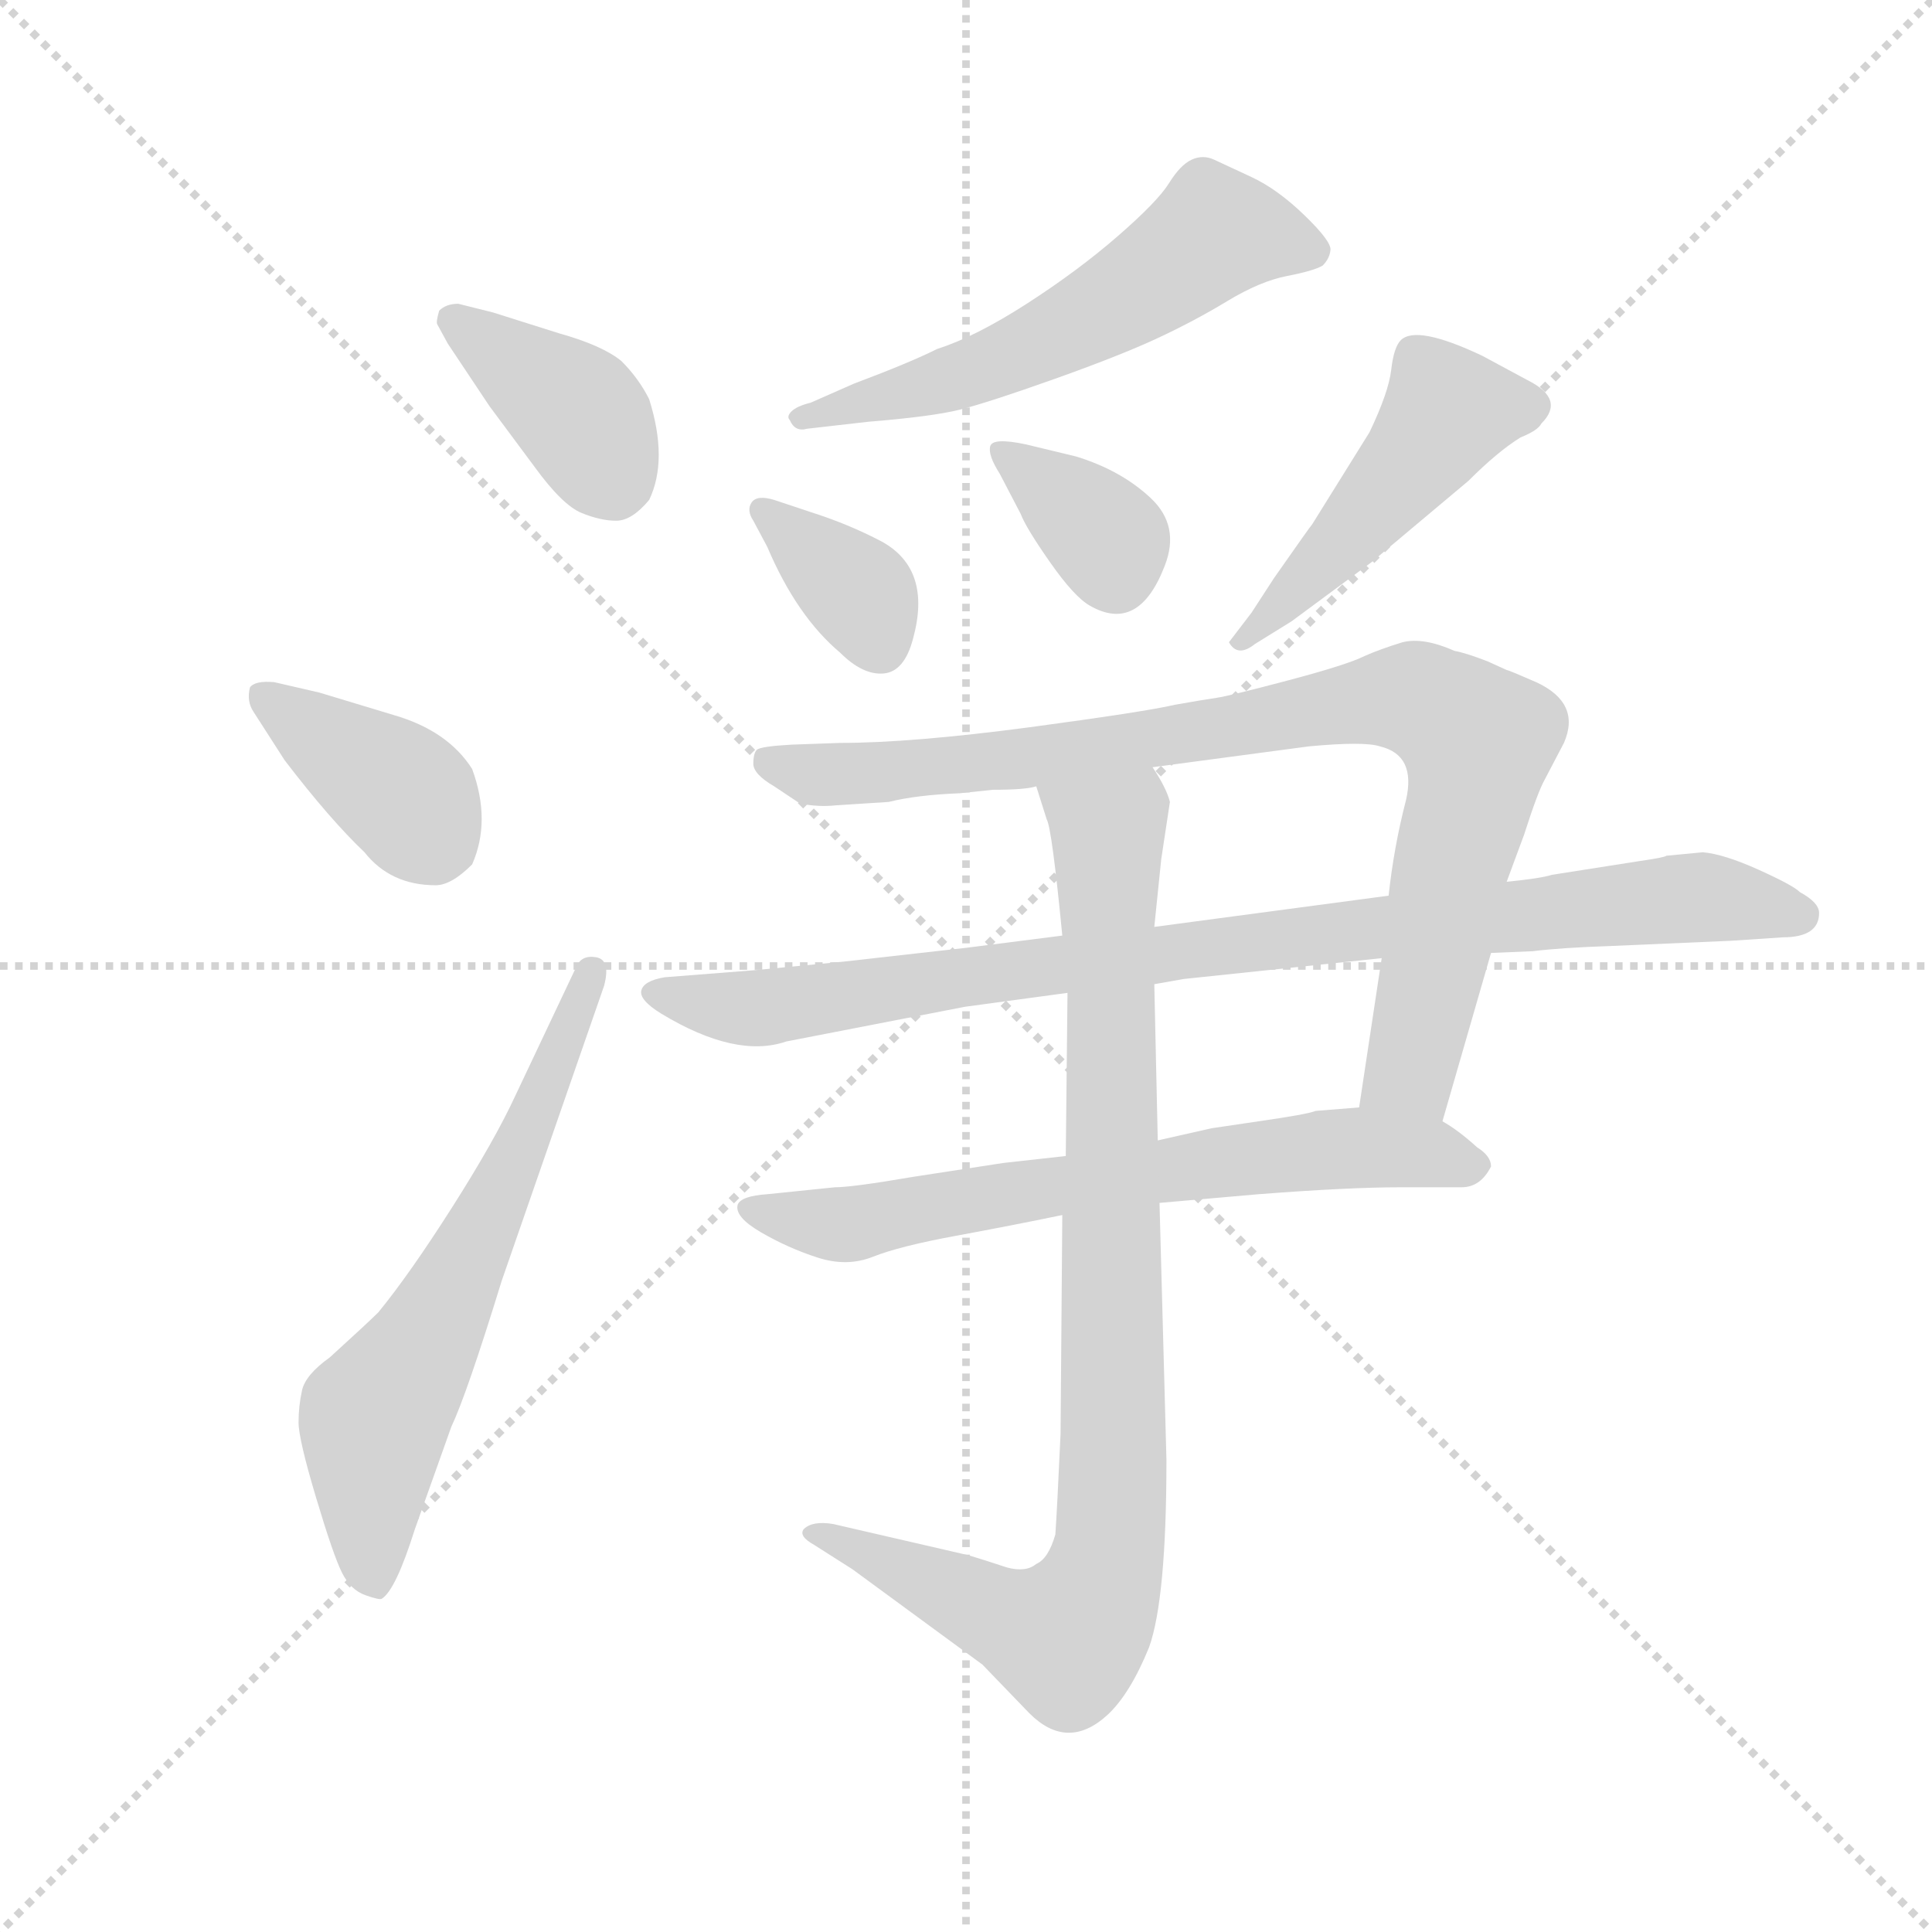 <svg version="1.1" viewBox="0 0 1024 1024" xmlns="http://www.w3.org/2000/svg">
  <g stroke="lightgray" stroke-dasharray="1,1" stroke-width="1" transform="scale(4, 4)">
    <line x1="0" y1="0" x2="256" y2="256"></line>
    <line x1="256" y1="0" x2="0" y2="256"></line>
    <line x1="128" y1="0" x2="128" y2="256"></line>
    <line x1="0" y1="128" x2="256" y2="128"></line>
  </g>
  <g transform="scale(0.92, -0.92) translate(60, -850)">
    <style type="text/css">
      
        @keyframes keyframes0 {
          from {
            stroke: blue;
            stroke-dashoffset: 391;
            stroke-width: 128;
          }
          56% {
            animation-timing-function: step-end;
            stroke: blue;
            stroke-dashoffset: 0;
            stroke-width: 128;
          }
          to {
            stroke: black;
            stroke-width: 1024;
          }
        }
        #make-me-a-hanzi-animation-0 {
          animation: keyframes0 0.568s both;
          animation-delay: 0s;
          animation-timing-function: linear;
        }
      
        @keyframes keyframes1 {
          from {
            stroke: blue;
            stroke-dashoffset: 386;
            stroke-width: 128;
          }
          56% {
            animation-timing-function: step-end;
            stroke: blue;
            stroke-dashoffset: 0;
            stroke-width: 128;
          }
          to {
            stroke: black;
            stroke-width: 1024;
          }
        }
        #make-me-a-hanzi-animation-1 {
          animation: keyframes1 0.564s both;
          animation-delay: 0.568s;
          animation-timing-function: linear;
        }
      
        @keyframes keyframes2 {
          from {
            stroke: blue;
            stroke-dashoffset: 639;
            stroke-width: 128;
          }
          68% {
            animation-timing-function: step-end;
            stroke: blue;
            stroke-dashoffset: 0;
            stroke-width: 128;
          }
          to {
            stroke: black;
            stroke-width: 1024;
          }
        }
        #make-me-a-hanzi-animation-2 {
          animation: keyframes2 0.77s both;
          animation-delay: 1.132s;
          animation-timing-function: linear;
        }
      
        @keyframes keyframes3 {
          from {
            stroke: blue;
            stroke-dashoffset: 577;
            stroke-width: 128;
          }
          65% {
            animation-timing-function: step-end;
            stroke: blue;
            stroke-dashoffset: 0;
            stroke-width: 128;
          }
          to {
            stroke: black;
            stroke-width: 1024;
          }
        }
        #make-me-a-hanzi-animation-3 {
          animation: keyframes3 0.72s both;
          animation-delay: 1.902s;
          animation-timing-function: linear;
        }
      
        @keyframes keyframes4 {
          from {
            stroke: blue;
            stroke-dashoffset: 359;
            stroke-width: 128;
          }
          54% {
            animation-timing-function: step-end;
            stroke: blue;
            stroke-dashoffset: 0;
            stroke-width: 128;
          }
          to {
            stroke: black;
            stroke-width: 1024;
          }
        }
        #make-me-a-hanzi-animation-4 {
          animation: keyframes4 0.542s both;
          animation-delay: 2.622s;
          animation-timing-function: linear;
        }
      
        @keyframes keyframes5 {
          from {
            stroke: blue;
            stroke-dashoffset: 357;
            stroke-width: 128;
          }
          54% {
            animation-timing-function: step-end;
            stroke: blue;
            stroke-dashoffset: 0;
            stroke-width: 128;
          }
          to {
            stroke: black;
            stroke-width: 1024;
          }
        }
        #make-me-a-hanzi-animation-5 {
          animation: keyframes5 0.541s both;
          animation-delay: 3.164s;
          animation-timing-function: linear;
        }
      
        @keyframes keyframes6 {
          from {
            stroke: blue;
            stroke-dashoffset: 479;
            stroke-width: 128;
          }
          61% {
            animation-timing-function: step-end;
            stroke: blue;
            stroke-dashoffset: 0;
            stroke-width: 128;
          }
          to {
            stroke: black;
            stroke-width: 1024;
          }
        }
        #make-me-a-hanzi-animation-6 {
          animation: keyframes6 0.64s both;
          animation-delay: 3.705s;
          animation-timing-function: linear;
        }
      
        @keyframes keyframes7 {
          from {
            stroke: blue;
            stroke-dashoffset: 899;
            stroke-width: 128;
          }
          75% {
            animation-timing-function: step-end;
            stroke: blue;
            stroke-dashoffset: 0;
            stroke-width: 128;
          }
          to {
            stroke: black;
            stroke-width: 1024;
          }
        }
        #make-me-a-hanzi-animation-7 {
          animation: keyframes7 0.982s both;
          animation-delay: 4.344s;
          animation-timing-function: linear;
        }
      
        @keyframes keyframes8 {
          from {
            stroke: blue;
            stroke-dashoffset: 920;
            stroke-width: 128;
          }
          75% {
            animation-timing-function: step-end;
            stroke: blue;
            stroke-dashoffset: 0;
            stroke-width: 128;
          }
          to {
            stroke: black;
            stroke-width: 1024;
          }
        }
        #make-me-a-hanzi-animation-8 {
          animation: keyframes8 0.999s both;
          animation-delay: 5.326s;
          animation-timing-function: linear;
        }
      
        @keyframes keyframes9 {
          from {
            stroke: blue;
            stroke-dashoffset: 679;
            stroke-width: 128;
          }
          69% {
            animation-timing-function: step-end;
            stroke: blue;
            stroke-dashoffset: 0;
            stroke-width: 128;
          }
          to {
            stroke: black;
            stroke-width: 1024;
          }
        }
        #make-me-a-hanzi-animation-9 {
          animation: keyframes9 0.803s both;
          animation-delay: 6.325s;
          animation-timing-function: linear;
        }
      
        @keyframes keyframes10 {
          from {
            stroke: blue;
            stroke-dashoffset: 924;
            stroke-width: 128;
          }
          75% {
            animation-timing-function: step-end;
            stroke: blue;
            stroke-dashoffset: 0;
            stroke-width: 128;
          }
          to {
            stroke: black;
            stroke-width: 1024;
          }
        }
        #make-me-a-hanzi-animation-10 {
          animation: keyframes10 1.002s both;
          animation-delay: 7.127s;
          animation-timing-function: linear;
        }
      
    </style>
    
      <path d="M 204 675 Q 197 675 193 671 Q 191 664 192 663 L 198 652 L 222 616 L 248 581 Q 264 559 275 554.5 Q 286 550 295 550 Q 304 550 314 562 Q 325 585 314 620 Q 308 632 298 642 Q 287 651 262 658 L 224 670 L 204 675 Z" fill="lightgray"></path>
    
      <path d="M 104 412 Q 130 378 150 359 Q 165 340 191 340 Q 200 340 212 352 Q 223 377 212 407 Q 198 429 167 438 L 124 451 L 98 457 Q 87 458 84 454 Q 82 446 86 440 L 104 412 Z" fill="lightgray"></path>
    
      <path d="M 237 219 Q 225 193 200.5 154.5 Q 176 116 158 94 Q 152 88 130 68 Q 116 58 114 49 Q 112 40 112 30.5 Q 112 21 122 -12.5 Q 132 -46 137 -56 Q 142 -66 150.5 -69 Q 159 -72 160 -71 Q 168 -66 179 -31 L 200 28 Q 209 47 229 112 L 288 282 Q 292 297 283.5 298.5 Q 275 300 272 293 L 237 219 Z" fill="lightgray"></path>
    
      <path d="M 440 607 Q 477 610 493 614 Q 509 618 547 631.5 Q 585 645 606.5 655 Q 628 665 647 676.5 Q 666 688 681.5 691 Q 697 694 702 697 Q 706 701 706.5 706 Q 707 711 691.5 726 Q 676 741 661 748 Q 646 755 639.5 758 Q 633 761 626.5 758 Q 620 755 613.5 744.5 Q 607 734 584 714 Q 561 694 531.5 675 Q 502 656 480 649 Q 464 641 432 629 L 407 618 Q 399 616 396 613 Q 393 610 395 608 Q 398 601 405 603 L 440 607 Z" fill="lightgray"></path>
    
      <path d="M 382 535 Q 399 495 424 474 Q 437 461 449 462 Q 461 463 466 482 Q 477 522 448 538 Q 429 548 407 555 L 386 562 Q 376 565 373 560.5 Q 370 556 374 550 L 382 535 Z" fill="lightgray"></path>
    
      <path d="M 531 594 Q 512 598 510.5 593 Q 509 588 516 577 L 528 554 Q 531 546 545 526 Q 559 506 568 501 Q 596 485 611 524 Q 620 547 603 563 Q 586 579 560 587 L 531 594 Z" fill="lightgray"></path>
    
      <path d="M 684 492 L 730 526 L 786 573 Q 803 590 816 598 Q 826 602 828 606 Q 842 620 820 631 L 794 645 Q 756 663 747 654 Q 743 650 741.5 637 Q 740 624 729 601 L 696 548 Q 695 547 674 517 L 661 497 L 648 480 Q 653 471 663 479 L 684 492 Z" fill="lightgray"></path>
    
      <path d="M 771 204 L 799 301 L 808 342 L 818 369 Q 826 394 830 401 L 841 422 Q 851 445 825 457 Q 809 464 808 464 L 797 469 Q 784 474 778 475 Q 760 483 748 480 Q 735 476 726 472 Q 716 467 682 458 Q 648 449 641 448 Q 634 447 617 444 Q 600 440 533 431 Q 465 422 424 422 L 396 421 Q 378 420 376 418 Q 374 416 374 410 Q 374 404 386 397 L 401 387 Q 412 385 421 386 L 452 388 Q 468 392 493 393 L 512 395 Q 531 395 537 397 L 604 408 L 694 420 Q 726 423 735 420 Q 756 415 750 389 Q 743 362 740 334 L 736 298 L 723 212 C 719 182 763 175 771 204 Z" fill="lightgray"></path>
    
      <path d="M 799 301 L 823 302 Q 839 304 868 305 L 937 308 L 967 310 Q 988 310 988 324 Q 988 330 977 336 Q 973 340 953 349 Q 933 358 921 359 L 900 357 Q 899 356 885 354 L 834 346 Q 828 344 808 342 L 740 334 L 605 316 L 552 311 L 497 304 L 426 296 L 374 291 L 323 287 Q 311 285 309.5 279.5 Q 308 274 321 266 Q 364 240 393 250 L 496 270 L 555 278 L 605 283 L 622 286 L 736 298 L 799 301 Z" fill="lightgray"></path>
    
      <path d="M 554 184 L 518 180 L 466 172 Q 431 166 421 166 L 382 162 Q 367 161 365 156 Q 363 149 378.5 140 Q 394 131 411 125.5 Q 428 120 443 126 Q 458 132 490.5 138 Q 523 144 552 150 L 608 157 L 665 162 Q 717 166 747 166 L 782 166 Q 793 166 799 178 Q 799 184 791 189 Q 780 199 771 204 L 723 212 L 698 210 Q 693 208 665 204 L 638 200 L 607 193 L 554 184 Z" fill="lightgray"></path>
    
      <path d="M 555 278 L 554 184 L 552 150 L 551 24 Q 549 -20 548 -34 Q 544 -48 537 -51 Q 531 -56 520 -53 Q 508 -49 498 -46 L 420 -28 Q 408 -26 403 -31 Q 400 -35 409 -40 L 431 -54 L 506 -109 L 533 -137 Q 555 -159 578 -138 Q 591 -126 602 -99 Q 612 -71 612 9 L 608 157 L 607 193 L 605 283 L 605 316 L 609 355 L 614 388 Q 612 396 604 408 C 590 435 528 426 537 397 L 543 378 Q 546 373 552 311 L 555 278 Z" fill="lightgray"></path>
    
    
      <clipPath id="make-me-a-hanzi-clip-0">
        <path d="M 204 675 Q 197 675 193 671 Q 191 664 192 663 L 198 652 L 222 616 L 248 581 Q 264 559 275 554.5 Q 286 550 295 550 Q 304 550 314 562 Q 325 585 314 620 Q 308 632 298 642 Q 287 651 262 658 L 224 670 L 204 675 Z"></path>
      </clipPath>
      <path clip-path="url(#make-me-a-hanzi-clip-0)" d="M 201 666 L 275 610 L 293 572" fill="none" id="make-me-a-hanzi-animation-0" stroke-dasharray="263 526" stroke-linecap="round"></path>
    
      <clipPath id="make-me-a-hanzi-clip-1">
        <path d="M 104 412 Q 130 378 150 359 Q 165 340 191 340 Q 200 340 212 352 Q 223 377 212 407 Q 198 429 167 438 L 124 451 L 98 457 Q 87 458 84 454 Q 82 446 86 440 L 104 412 Z"></path>
      </clipPath>
      <path clip-path="url(#make-me-a-hanzi-clip-1)" d="M 93 448 L 169 396 L 192 366" fill="none" id="make-me-a-hanzi-animation-1" stroke-dasharray="258 516" stroke-linecap="round"></path>
    
      <clipPath id="make-me-a-hanzi-clip-2">
        <path d="M 237 219 Q 225 193 200.5 154.5 Q 176 116 158 94 Q 152 88 130 68 Q 116 58 114 49 Q 112 40 112 30.5 Q 112 21 122 -12.5 Q 132 -46 137 -56 Q 142 -66 150.5 -69 Q 159 -72 160 -71 Q 168 -66 179 -31 L 200 28 Q 209 47 229 112 L 288 282 Q 292 297 283.5 298.5 Q 275 300 272 293 L 237 219 Z"></path>
      </clipPath>
      <path clip-path="url(#make-me-a-hanzi-clip-2)" d="M 157 -63 L 155 31 L 202 109 L 281 290" fill="none" id="make-me-a-hanzi-animation-2" stroke-dasharray="511 1022" stroke-linecap="round"></path>
    
      <clipPath id="make-me-a-hanzi-clip-3">
        <path d="M 440 607 Q 477 610 493 614 Q 509 618 547 631.5 Q 585 645 606.5 655 Q 628 665 647 676.5 Q 666 688 681.5 691 Q 697 694 702 697 Q 706 701 706.5 706 Q 707 711 691.5 726 Q 676 741 661 748 Q 646 755 639.5 758 Q 633 761 626.5 758 Q 620 755 613.5 744.5 Q 607 734 584 714 Q 561 694 531.5 675 Q 502 656 480 649 Q 464 641 432 629 L 407 618 Q 399 616 396 613 Q 393 610 395 608 Q 398 601 405 603 L 440 607 Z"></path>
      </clipPath>
      <path clip-path="url(#make-me-a-hanzi-clip-3)" d="M 696 706 L 640 716 L 588 679 L 516 641 L 402 609" fill="none" id="make-me-a-hanzi-animation-3" stroke-dasharray="449 898" stroke-linecap="round"></path>
    
      <clipPath id="make-me-a-hanzi-clip-4">
        <path d="M 382 535 Q 399 495 424 474 Q 437 461 449 462 Q 461 463 466 482 Q 477 522 448 538 Q 429 548 407 555 L 386 562 Q 376 565 373 560.5 Q 370 556 374 550 L 382 535 Z"></path>
      </clipPath>
      <path clip-path="url(#make-me-a-hanzi-clip-4)" d="M 380 556 L 434 509 L 446 480" fill="none" id="make-me-a-hanzi-animation-4" stroke-dasharray="231 462" stroke-linecap="round"></path>
    
      <clipPath id="make-me-a-hanzi-clip-5">
        <path d="M 531 594 Q 512 598 510.5 593 Q 509 588 516 577 L 528 554 Q 531 546 545 526 Q 559 506 568 501 Q 596 485 611 524 Q 620 547 603 563 Q 586 579 560 587 L 531 594 Z"></path>
      </clipPath>
      <path clip-path="url(#make-me-a-hanzi-clip-5)" d="M 515 590 L 579 538 L 583 520" fill="none" id="make-me-a-hanzi-animation-5" stroke-dasharray="229 458" stroke-linecap="round"></path>
    
      <clipPath id="make-me-a-hanzi-clip-6">
        <path d="M 684 492 L 730 526 L 786 573 Q 803 590 816 598 Q 826 602 828 606 Q 842 620 820 631 L 794 645 Q 756 663 747 654 Q 743 650 741.5 637 Q 740 624 729 601 L 696 548 Q 695 547 674 517 L 661 497 L 648 480 Q 653 471 663 479 L 684 492 Z"></path>
      </clipPath>
      <path clip-path="url(#make-me-a-hanzi-clip-6)" d="M 819 617 L 774 613 L 722 547 L 656 481" fill="none" id="make-me-a-hanzi-animation-6" stroke-dasharray="351 702" stroke-linecap="round"></path>
    
      <clipPath id="make-me-a-hanzi-clip-7">
        <path d="M 771 204 L 799 301 L 808 342 L 818 369 Q 826 394 830 401 L 841 422 Q 851 445 825 457 Q 809 464 808 464 L 797 469 Q 784 474 778 475 Q 760 483 748 480 Q 735 476 726 472 Q 716 467 682 458 Q 648 449 641 448 Q 634 447 617 444 Q 600 440 533 431 Q 465 422 424 422 L 396 421 Q 378 420 376 418 Q 374 416 374 410 Q 374 404 386 397 L 401 387 Q 412 385 421 386 L 452 388 Q 468 392 493 393 L 512 395 Q 531 395 537 397 L 604 408 L 694 420 Q 726 423 735 420 Q 756 415 750 389 Q 743 362 740 334 L 736 298 L 723 212 C 719 182 763 175 771 204 Z"></path>
      </clipPath>
      <path clip-path="url(#make-me-a-hanzi-clip-7)" d="M 381 413 L 408 404 L 444 405 L 554 416 L 741 448 L 773 439 L 791 423 L 789 402 L 753 234 L 730 218" fill="none" id="make-me-a-hanzi-animation-7" stroke-dasharray="771 1542" stroke-linecap="round"></path>
    
      <clipPath id="make-me-a-hanzi-clip-8">
        <path d="M 799 301 L 823 302 Q 839 304 868 305 L 937 308 L 967 310 Q 988 310 988 324 Q 988 330 977 336 Q 973 340 953 349 Q 933 358 921 359 L 900 357 Q 899 356 885 354 L 834 346 Q 828 344 808 342 L 740 334 L 605 316 L 552 311 L 497 304 L 426 296 L 374 291 L 323 287 Q 311 285 309.5 279.5 Q 308 274 321 266 Q 364 240 393 250 L 496 270 L 555 278 L 605 283 L 622 286 L 736 298 L 799 301 Z"></path>
      </clipPath>
      <path clip-path="url(#make-me-a-hanzi-clip-8)" d="M 319 279 L 335 272 L 375 269 L 520 291 L 897 332 L 977 323" fill="none" id="make-me-a-hanzi-animation-8" stroke-dasharray="792 1584" stroke-linecap="round"></path>
    
      <clipPath id="make-me-a-hanzi-clip-9">
        <path d="M 554 184 L 518 180 L 466 172 Q 431 166 421 166 L 382 162 Q 367 161 365 156 Q 363 149 378.5 140 Q 394 131 411 125.5 Q 428 120 443 126 Q 458 132 490.5 138 Q 523 144 552 150 L 608 157 L 665 162 Q 717 166 747 166 L 782 166 Q 793 166 799 178 Q 799 184 791 189 Q 780 199 771 204 L 723 212 L 698 210 Q 693 208 665 204 L 638 200 L 607 193 L 554 184 Z"></path>
      </clipPath>
      <path clip-path="url(#make-me-a-hanzi-clip-9)" d="M 371 154 L 432 145 L 706 188 L 762 186 L 789 179" fill="none" id="make-me-a-hanzi-animation-9" stroke-dasharray="551 1102" stroke-linecap="round"></path>
    
      <clipPath id="make-me-a-hanzi-clip-10">
        <path d="M 555 278 L 554 184 L 552 150 L 551 24 Q 549 -20 548 -34 Q 544 -48 537 -51 Q 531 -56 520 -53 Q 508 -49 498 -46 L 420 -28 Q 408 -26 403 -31 Q 400 -35 409 -40 L 431 -54 L 506 -109 L 533 -137 Q 555 -159 578 -138 Q 591 -126 602 -99 Q 612 -71 612 9 L 608 157 L 607 193 L 605 283 L 605 316 L 609 355 L 614 388 Q 612 396 604 408 C 590 435 528 426 537 397 L 543 378 Q 546 373 552 311 L 555 278 Z"></path>
      </clipPath>
      <path clip-path="url(#make-me-a-hanzi-clip-10)" d="M 544 394 L 578 371 L 582 -2 L 572 -67 L 558 -90 L 549 -92 L 409 -34" fill="none" id="make-me-a-hanzi-animation-10" stroke-dasharray="796 1592" stroke-linecap="round"></path>
    
  </g>
</svg>